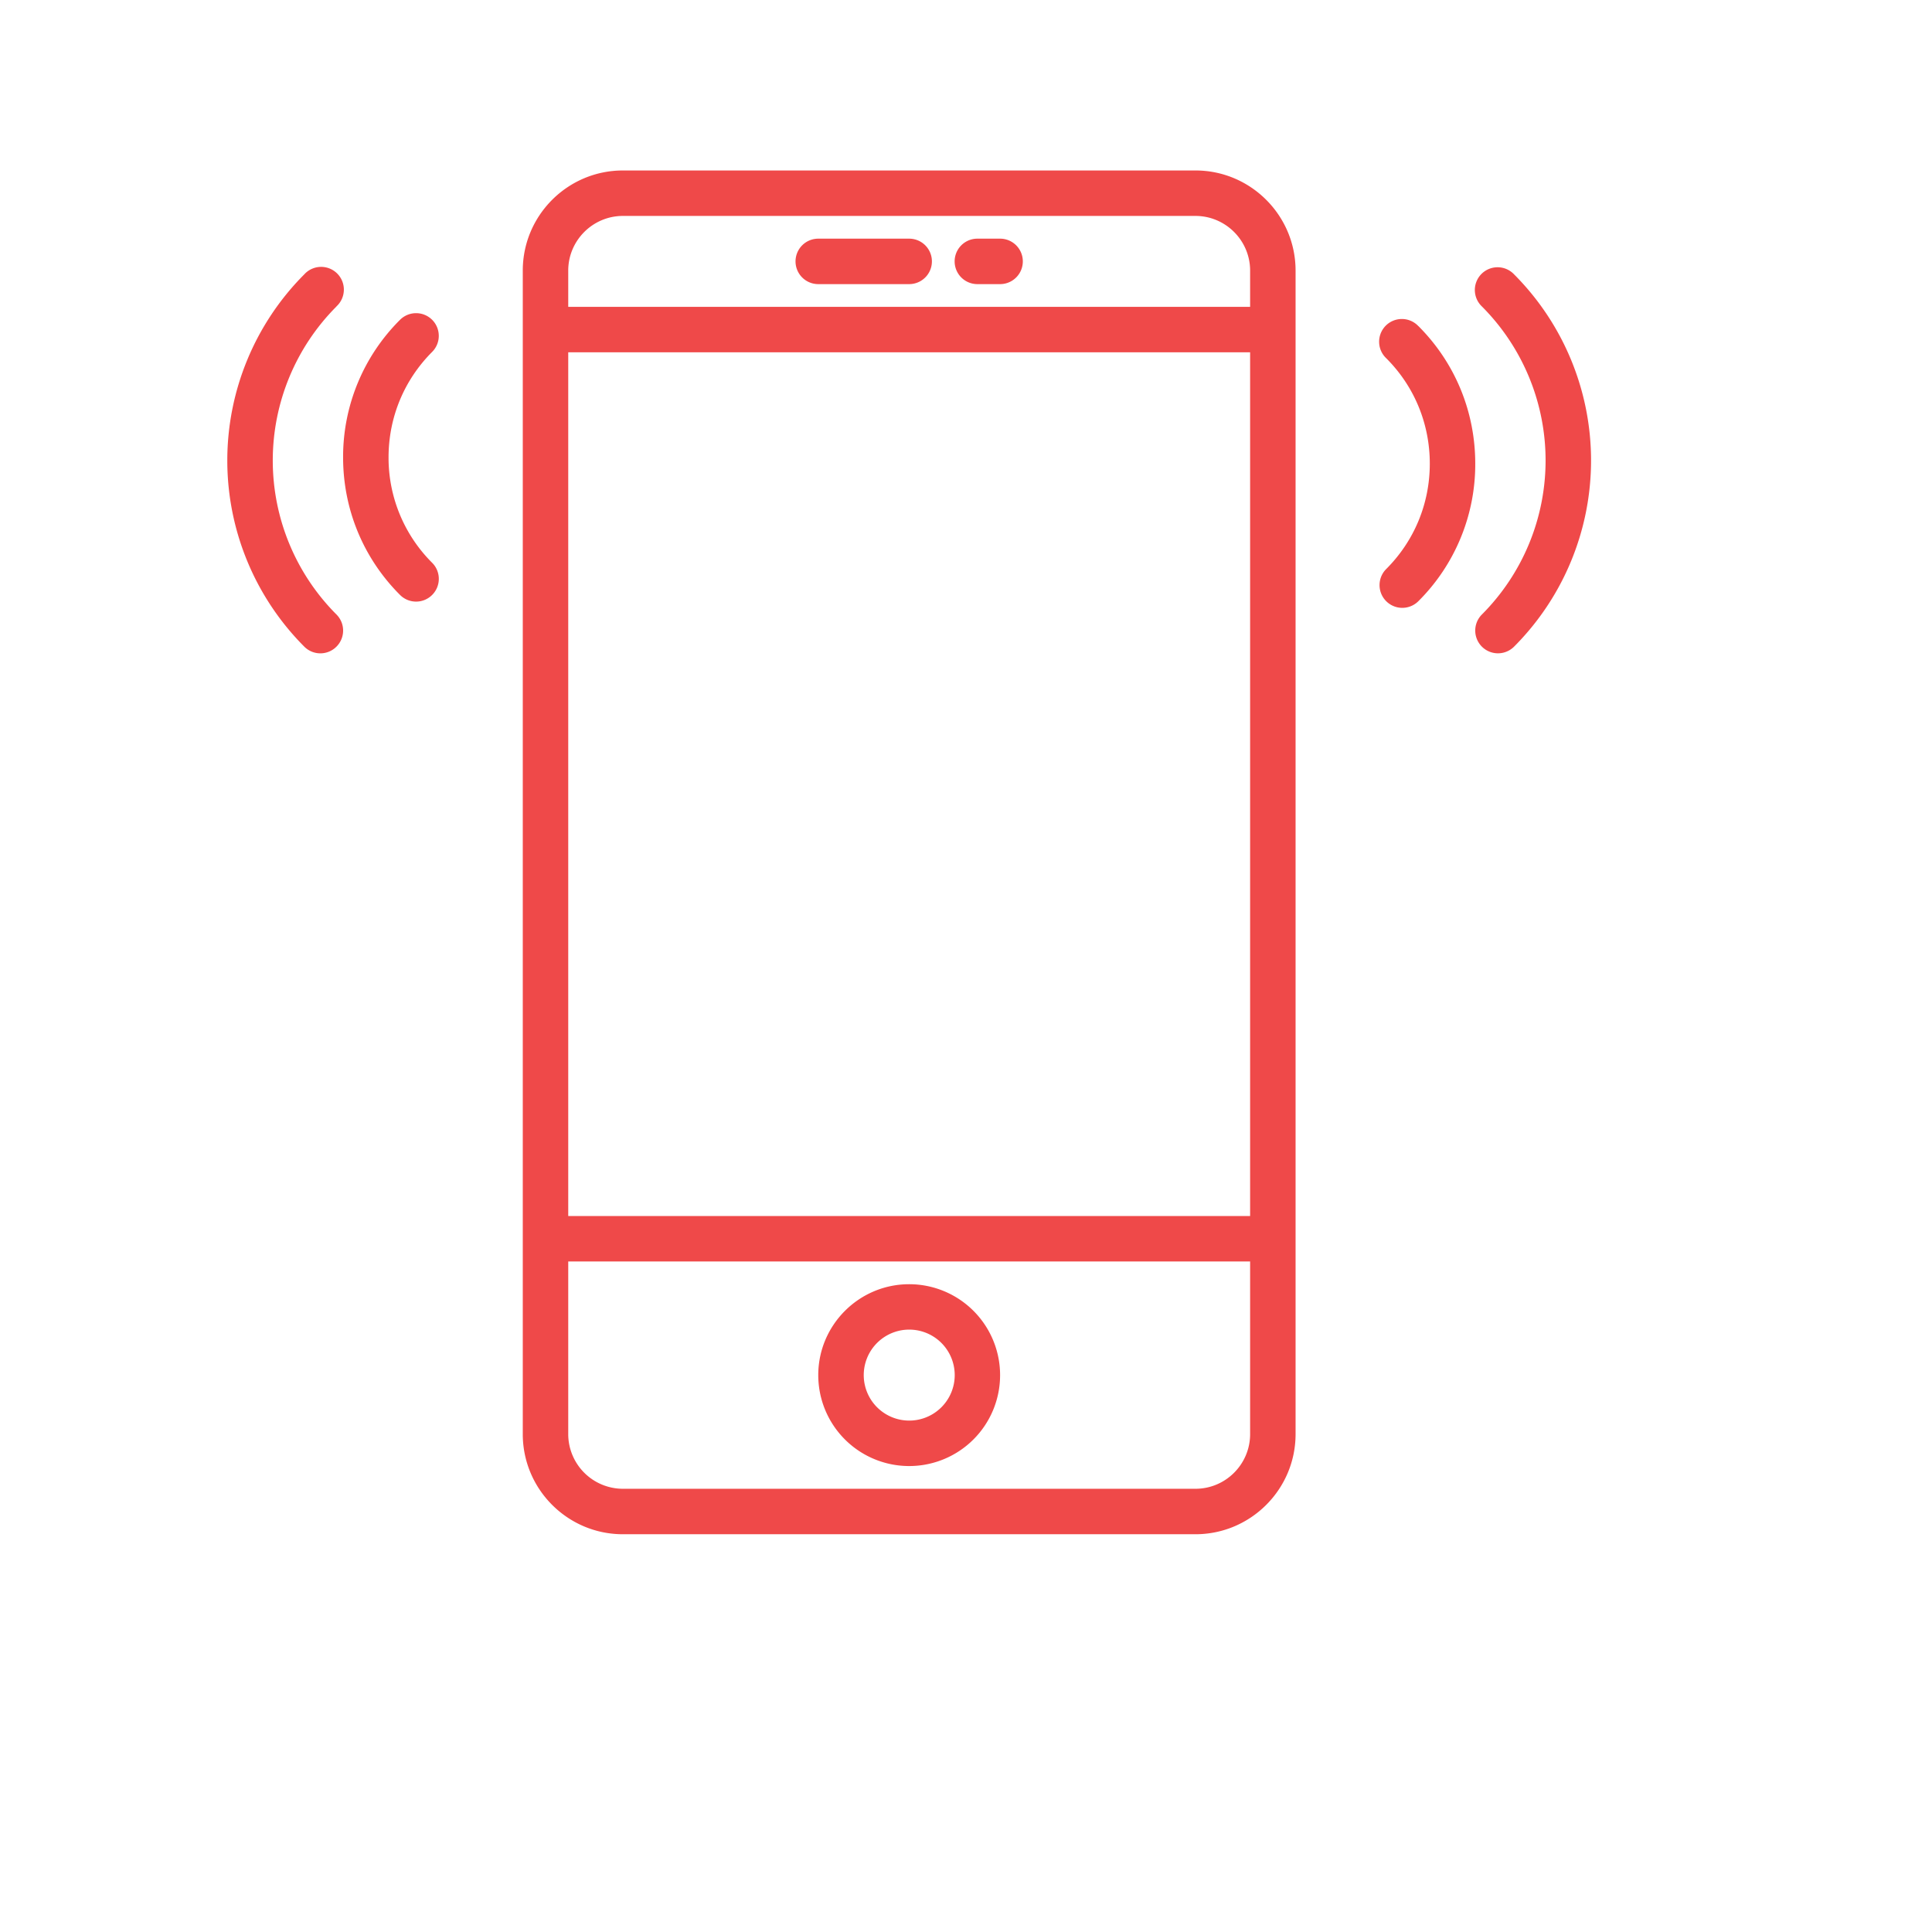 <svg width="34" height="34" viewBox="0 0 34 34" fill="none" xmlns="http://www.w3.org/2000/svg"><path d="M21.038 3H10.962C9.991 3 9.2 3.79 9.2 4.762v20.476c0 .971.79 1.762 1.762 1.762h10.076c.971 0 1.762-.79 1.762-1.762V4.762C22.8 3.791 22.01 3 21.038 3zM10 6.2h12v15.2H10V6.2zm.962-2.4h10.076c.53 0 .962.432.962.962V5.4H10v-.638c0-.53.432-.962.962-.962zm10.076 22.4H10.962a.963.963 0 0 1-.962-.962V22.2h12v3.038c0 .53-.431.962-.962.962z" fill="#EF4949"/><path d="M16 22.6c-.882 0-1.6.718-1.6 1.6a1.6 1.6 0 1 0 1.6-1.6zm0 2.4a.8.8 0 1 1 .002-1.601A.8.8 0 0 1 16 25zM14.4 5H16a.4.4 0 1 0 0-.8h-1.6a.4.4 0 1 0 0 .8zm2.8 0h.4a.4.4 0 1 0 0-.8h-.4a.4.4 0 1 0 0 .8zm9.445-.172a.4.4 0 1 0-.566.565 3.838 3.838 0 0 1 0 5.421.4.4 0 1 0 .566.566 4.638 4.638 0 0 0 0-6.552z" fill="#EF4949"/><path d="M24.96 5.738a.4.4 0 1 0-.565.566c.495.494.767 1.154.767 1.855 0 .702-.272 1.36-.767 1.855a.4.4 0 1 0 .566.566 3.4 3.4 0 0 0 1.001-2.42c0-.916-.355-1.776-1.001-2.422zM5.92 5.393a.4.4 0 1 0-.565-.565 4.638 4.638 0 0 0 0 6.552.399.399 0 0 0 .566 0 .4.4 0 0 0 0-.566 3.837 3.837 0 0 1 0-5.42z" fill="#EF4949"/><path d="M7.605 5.628a.4.4 0 0 0-.565 0 3.4 3.4 0 0 0-1.002 2.42c0 .916.356 1.776 1.002 2.422a.399.399 0 0 0 .565 0 .4.4 0 0 0 0-.566 2.607 2.607 0 0 1-.767-1.855c0-.702.272-1.36.767-1.856a.4.4 0 0 0 0-.565z" fill="#EF4949"/></svg>